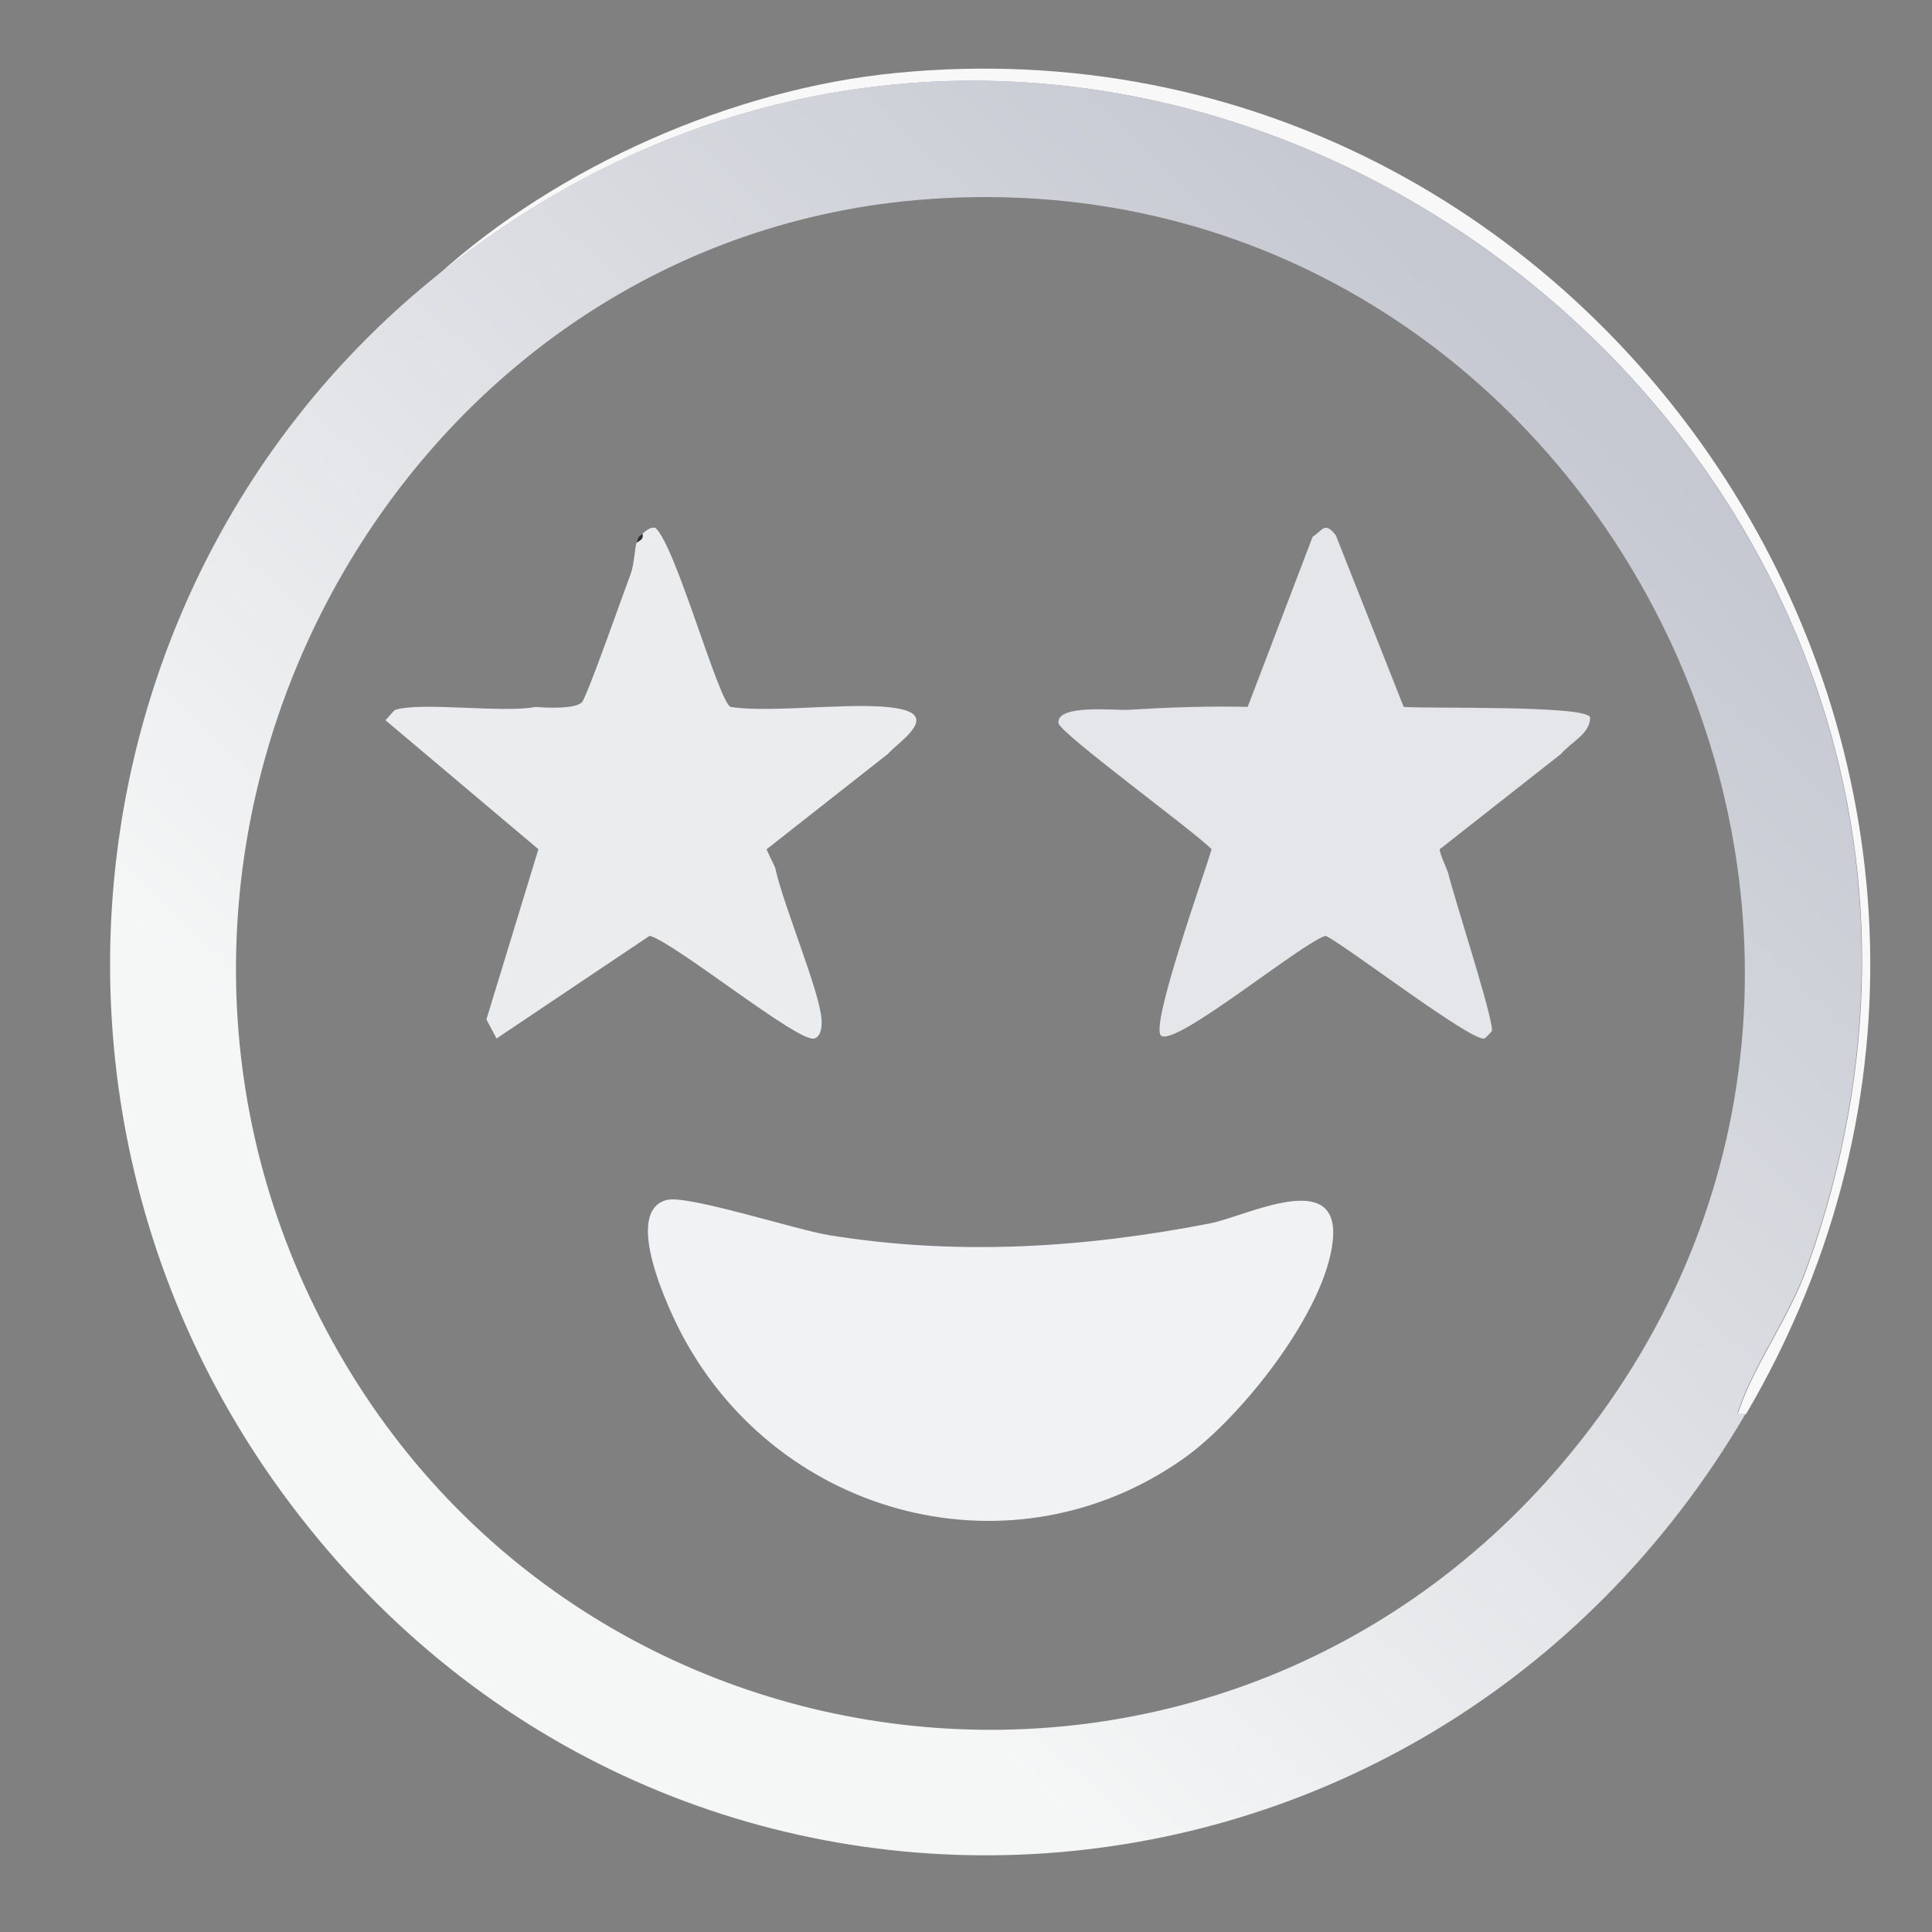 <svg xmlns="http://www.w3.org/2000/svg" width="1024" height="1024"><rect width="100%" height="100%" fill="#808080" stroke="none"/><defs><linearGradient id="a" x1="707.732" x2="313.835" y1="301.499" y2="721.763" gradientUnits="userSpaceOnUse"><stop offset="0%" style="stop-color:#c5c8d1"/><stop offset="83.681%" style="stop-color:#f5f6f6"/></linearGradient></defs>/&gt;

/&gt;

/&gt;<path fill="#f8f8f9" d="M925.436 749.517c-5.225-.106-4.802 1.131-3.063-3.888 7.676-22.141 26.189-48.05 35.219-73.104 158.871-440.825-361.935-819.131-725.812-526.5 64.133-58.08 156.844-98.863 242.703-107.321 376.28-37.07 647.615 375.2 450.953 710.813"/><path fill="url(#a)" d="M773 664c-111.921 188.033-376.408 203.391-507 26.5-96.298-130.439-72.975-313.971 54-414.5 237.634-188.14 577.753 55.082 474 338.5-5.897 16.108-17.987 32.765-23 47-1.136 3.227-1.412 2.432 2 2.5M490.5 250C309.232 262.487 197.073 460.468 276 624.5c81.267 168.893 310.174 198.785 433 57C861.378 505.601 721.43 234.092 490.5 250" style="fill:url(#a)" transform="matrix(1.531 0 0 1.555 -258.22 -283.262)"/><path fill="#ebeced" d="m470.655 399.554-64.313 50.55c-.081.551 4.361 9.053 4.594 10.11 4.468 20.326 23.498 65.064 24.5 80.103.222 3.33-.081 8.955-3.828 10.11-8.248 2.543-73.646-50.698-87.282-54.439l-81.156 54.44-5.36-10.11 27.563-90.214-81.156-68.437c1.553-.998 4.185-5.069 5.36-5.444 13.568-4.338 57.454 1.845 74.265-1.555 5.265.521 20.701 1.209 24.5-2.333 2.661-2.48 22.568-59.37 26.031-68.437 1.683-4.405 2.107-13.958 3.063-16.332 1.943-1.296 3.698-1.656 3.062-4.666 1.694-1.48 4.32-3.8 6.891-3.11 10.748 9.412 33.303 91.703 39.812 94.878 22.697 3.722 72.268-3.854 91.875 1.555 16.954 4.679-3.508 17.617-8.421 23.331"/><path fill="#e4e6e9" d="m827.436 399.554-64.313 50.55c-.436 1.603 4.055 10.92 4.594 13.221 2.785 11.877 24.573 78.803 22.969 83.214-.124.34-3.548 3.798-3.829 3.888-6.555 2.13-72.988-48.967-84.218-54.439-12.241 3.354-79.954 59.297-87.281 52.884-5.93-5.19 23.438-86.732 26.796-98.768-8.55-9.02-80.626-61.6-81.156-66.881-1.02-10.146 30.12-6.598 36.75-7 21.156-1.278 42.31-2.067 63.547-1.555l34.453-90.213c5.173-3.056 6.23-8.483 12.25-.777l35.985 90.99c12.792 1.02 96.177-.974 98.765 5.444.387 8.548-9.878 13.039-15.312 19.442"/><path fill="#2f2e32" d="M337.436 287.566c1.243-3.087-.05-1.944 3.062-4.666.636 3.01-1.119 3.37-3.062 4.666"/><path fill="#f1f2f3" d="M353.514 635.974c10.96-2.746 68.762 15.908 85.75 18.664 67.952 11.028 134.929 6.849 202.125-6.221 19.128-3.72 68.534-29.571 65.078 8.554-3.41 37.62-48.741 94.51-78.86 115.877-90.052 63.882-213.658 32.16-265.671-64.549-7.292-13.556-32.32-66.337-8.422-72.325"/></svg>